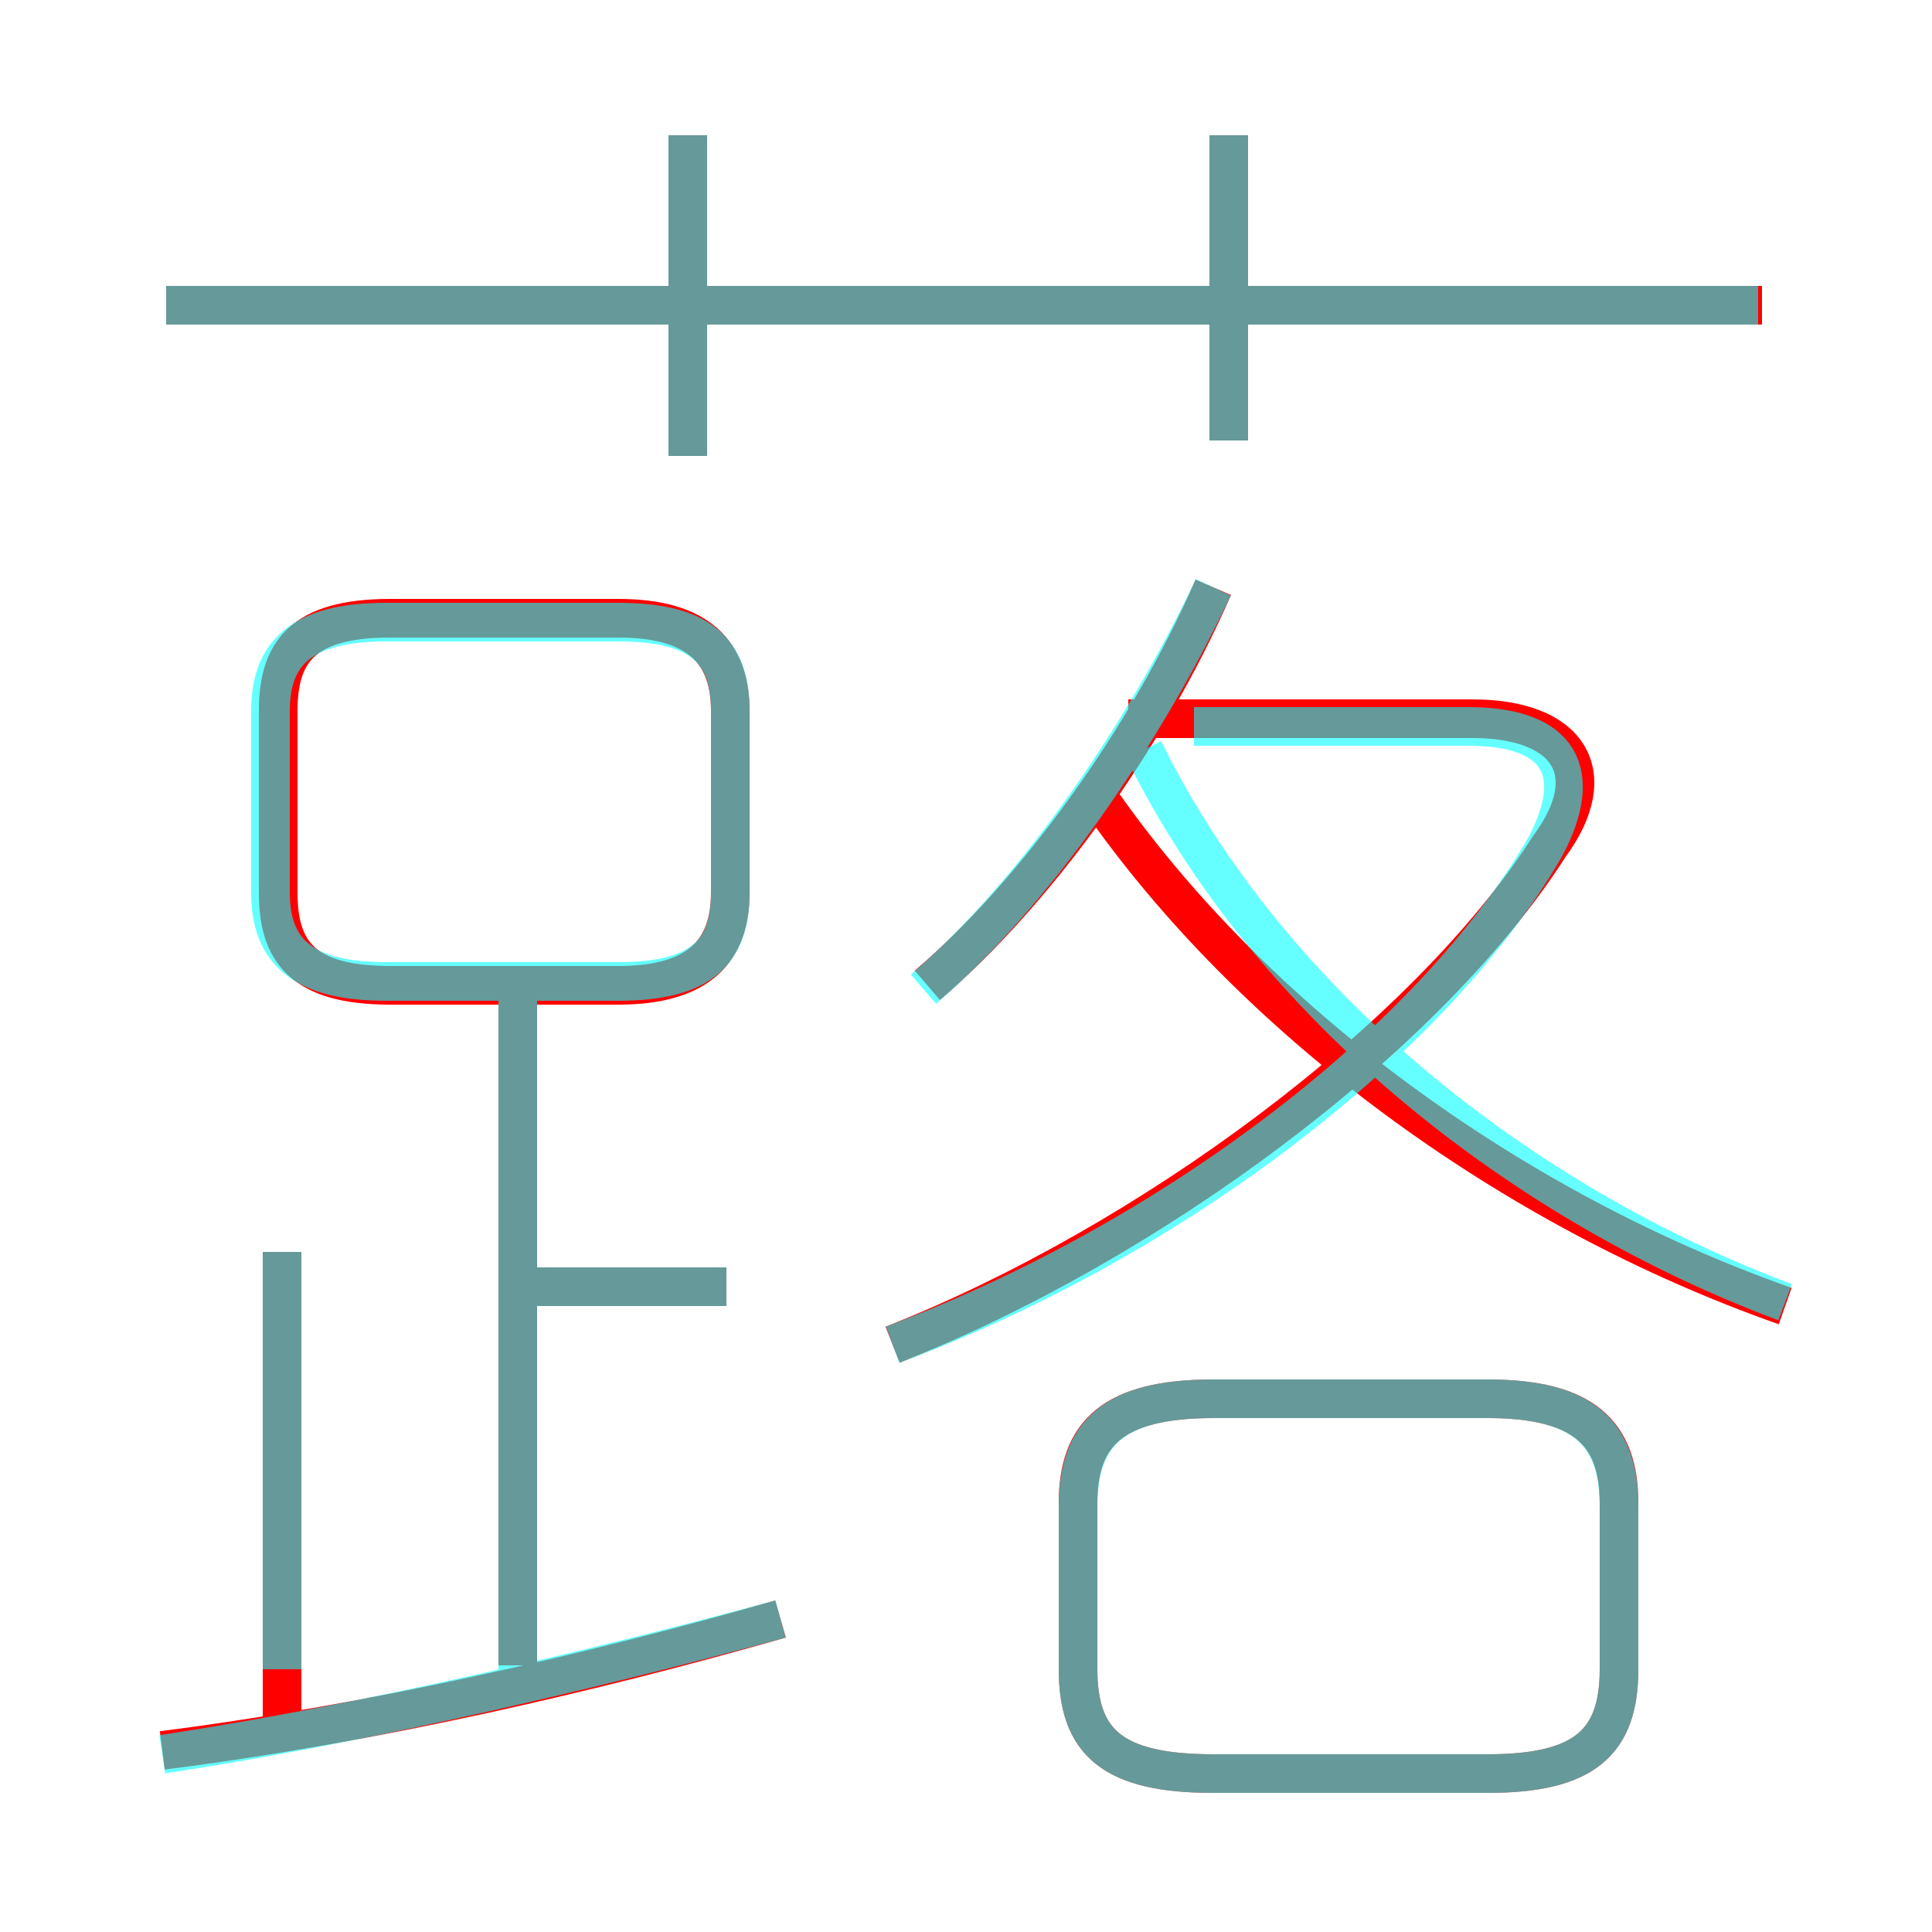 <?xml version='1.0' encoding='utf8'?>
<svg viewBox="0.0 -6.0 50.0 50.0" version="1.1" xmlns="http://www.w3.org/2000/svg">
<rect x="0.0" y="-6.0" width="50.0" height="50.0" fill="#333333" stroke="none"/>
<rect x="-1000" y="-1000" width="2000" height="2000" stroke="white" fill="white"/>
<g style="fill:none;stroke:rgba(255, 0, 0, 1);  stroke-width:1"><path d="M 23.1 -9.2 C 29.7 -11.8 36.9 -17.1 40.1 -22.1 C 41.5 -24.0 40.6 -25.4 38.1 -25.4 L 29.2 -25.4 M 4.2 1.3 C 9.7 0.6 15.3 -0.7 20.2 -2.1 M 7.3 0.6 L 7.3 -11.6 M 13.4 -0.9 L 13.4 -18.5 M 18.8 -10.7 L 13.5 -10.7 M 18.9 -20.9 L 18.9 -25.6 C 18.9 -27.1 18.1 -28.0 16.0 -28.0 L 10.1 -28.0 C 7.8 -28.0 7.2 -27.1 7.2 -25.6 L 7.2 -20.9 C 7.2 -19.4 7.8 -18.5 10.1 -18.5 L 16.0 -18.5 C 18.1 -18.5 18.9 -19.4 18.9 -20.9 Z M 31.4 1.9 L 38.5 1.9 C 41.0 1.9 41.9 1.1 41.9 -0.8 L 41.9 -5.1 C 41.9 -6.9 41.0 -7.8 38.5 -7.8 L 31.4 -7.8 C 28.8 -7.8 27.9 -6.9 27.9 -5.1 L 27.9 -0.8 C 27.9 1.1 28.8 1.9 31.4 1.9 Z M 24.0 -18.5 C 26.8 -20.9 29.7 -24.9 31.4 -28.8 M 17.8 -32.2 L 17.8 -40.5 M 46.2 -10.2 C 39.1 -12.7 32.4 -17.6 28.4 -23.4 M 45.6 -36.1 L 4.3 -36.1 M 31.8 -32.6 L 31.8 -40.5" transform="translate(0.0 38.0)" />
</g>
<g style="fill:none;stroke:rgba(0, 255, 255, 0.6);  stroke-width:1">
<path d="M 4.2 1.4 C 9.5 0.6 15.4 -0.8 20.2 -2.1 M 7.3 -11.6 L 7.3 -0.8 M 18.8 -10.7 L 13.2 -10.7 M 13.4 -0.3 L 13.4 -18.4 M 31.4 1.9 L 38.5 1.9 C 41.0 1.9 41.9 1.1 41.9 -0.8 L 41.9 -5.0 C 41.9 -6.9 41.0 -7.8 38.5 -7.8 L 31.4 -7.8 C 28.8 -7.8 27.9 -6.9 27.9 -5.0 L 27.9 -0.8 C 27.9 1.1 28.8 1.9 31.4 1.9 Z M 10.0 -18.6 L 16.0 -18.6 C 18.2 -18.6 18.9 -19.4 18.9 -20.9 L 18.9 -25.6 C 18.9 -27.1 18.2 -27.9 16.0 -27.9 L 10.0 -27.9 C 7.8 -27.9 7.0 -27.1 7.0 -25.6 L 7.0 -20.9 C 7.0 -19.4 7.8 -18.6 10.0 -18.6 Z M 23.1 -9.2 C 30.1 -11.8 37.0 -16.9 40.0 -22.1 C 41.0 -24.0 40.4 -25.2 38.0 -25.2 L 30.9 -25.2 M 23.9 -18.4 C 26.8 -20.9 29.6 -25.0 31.4 -28.8 M 17.8 -32.2 L 17.8 -40.5 M 46.2 -10.3 C 39.5 -12.8 32.9 -17.9 29.6 -24.6 M 45.5 -36.1 L 4.3 -36.1 M 31.8 -32.6 L 31.8 -40.5" transform="translate(0.0 38.0)" />
</g>
</svg>